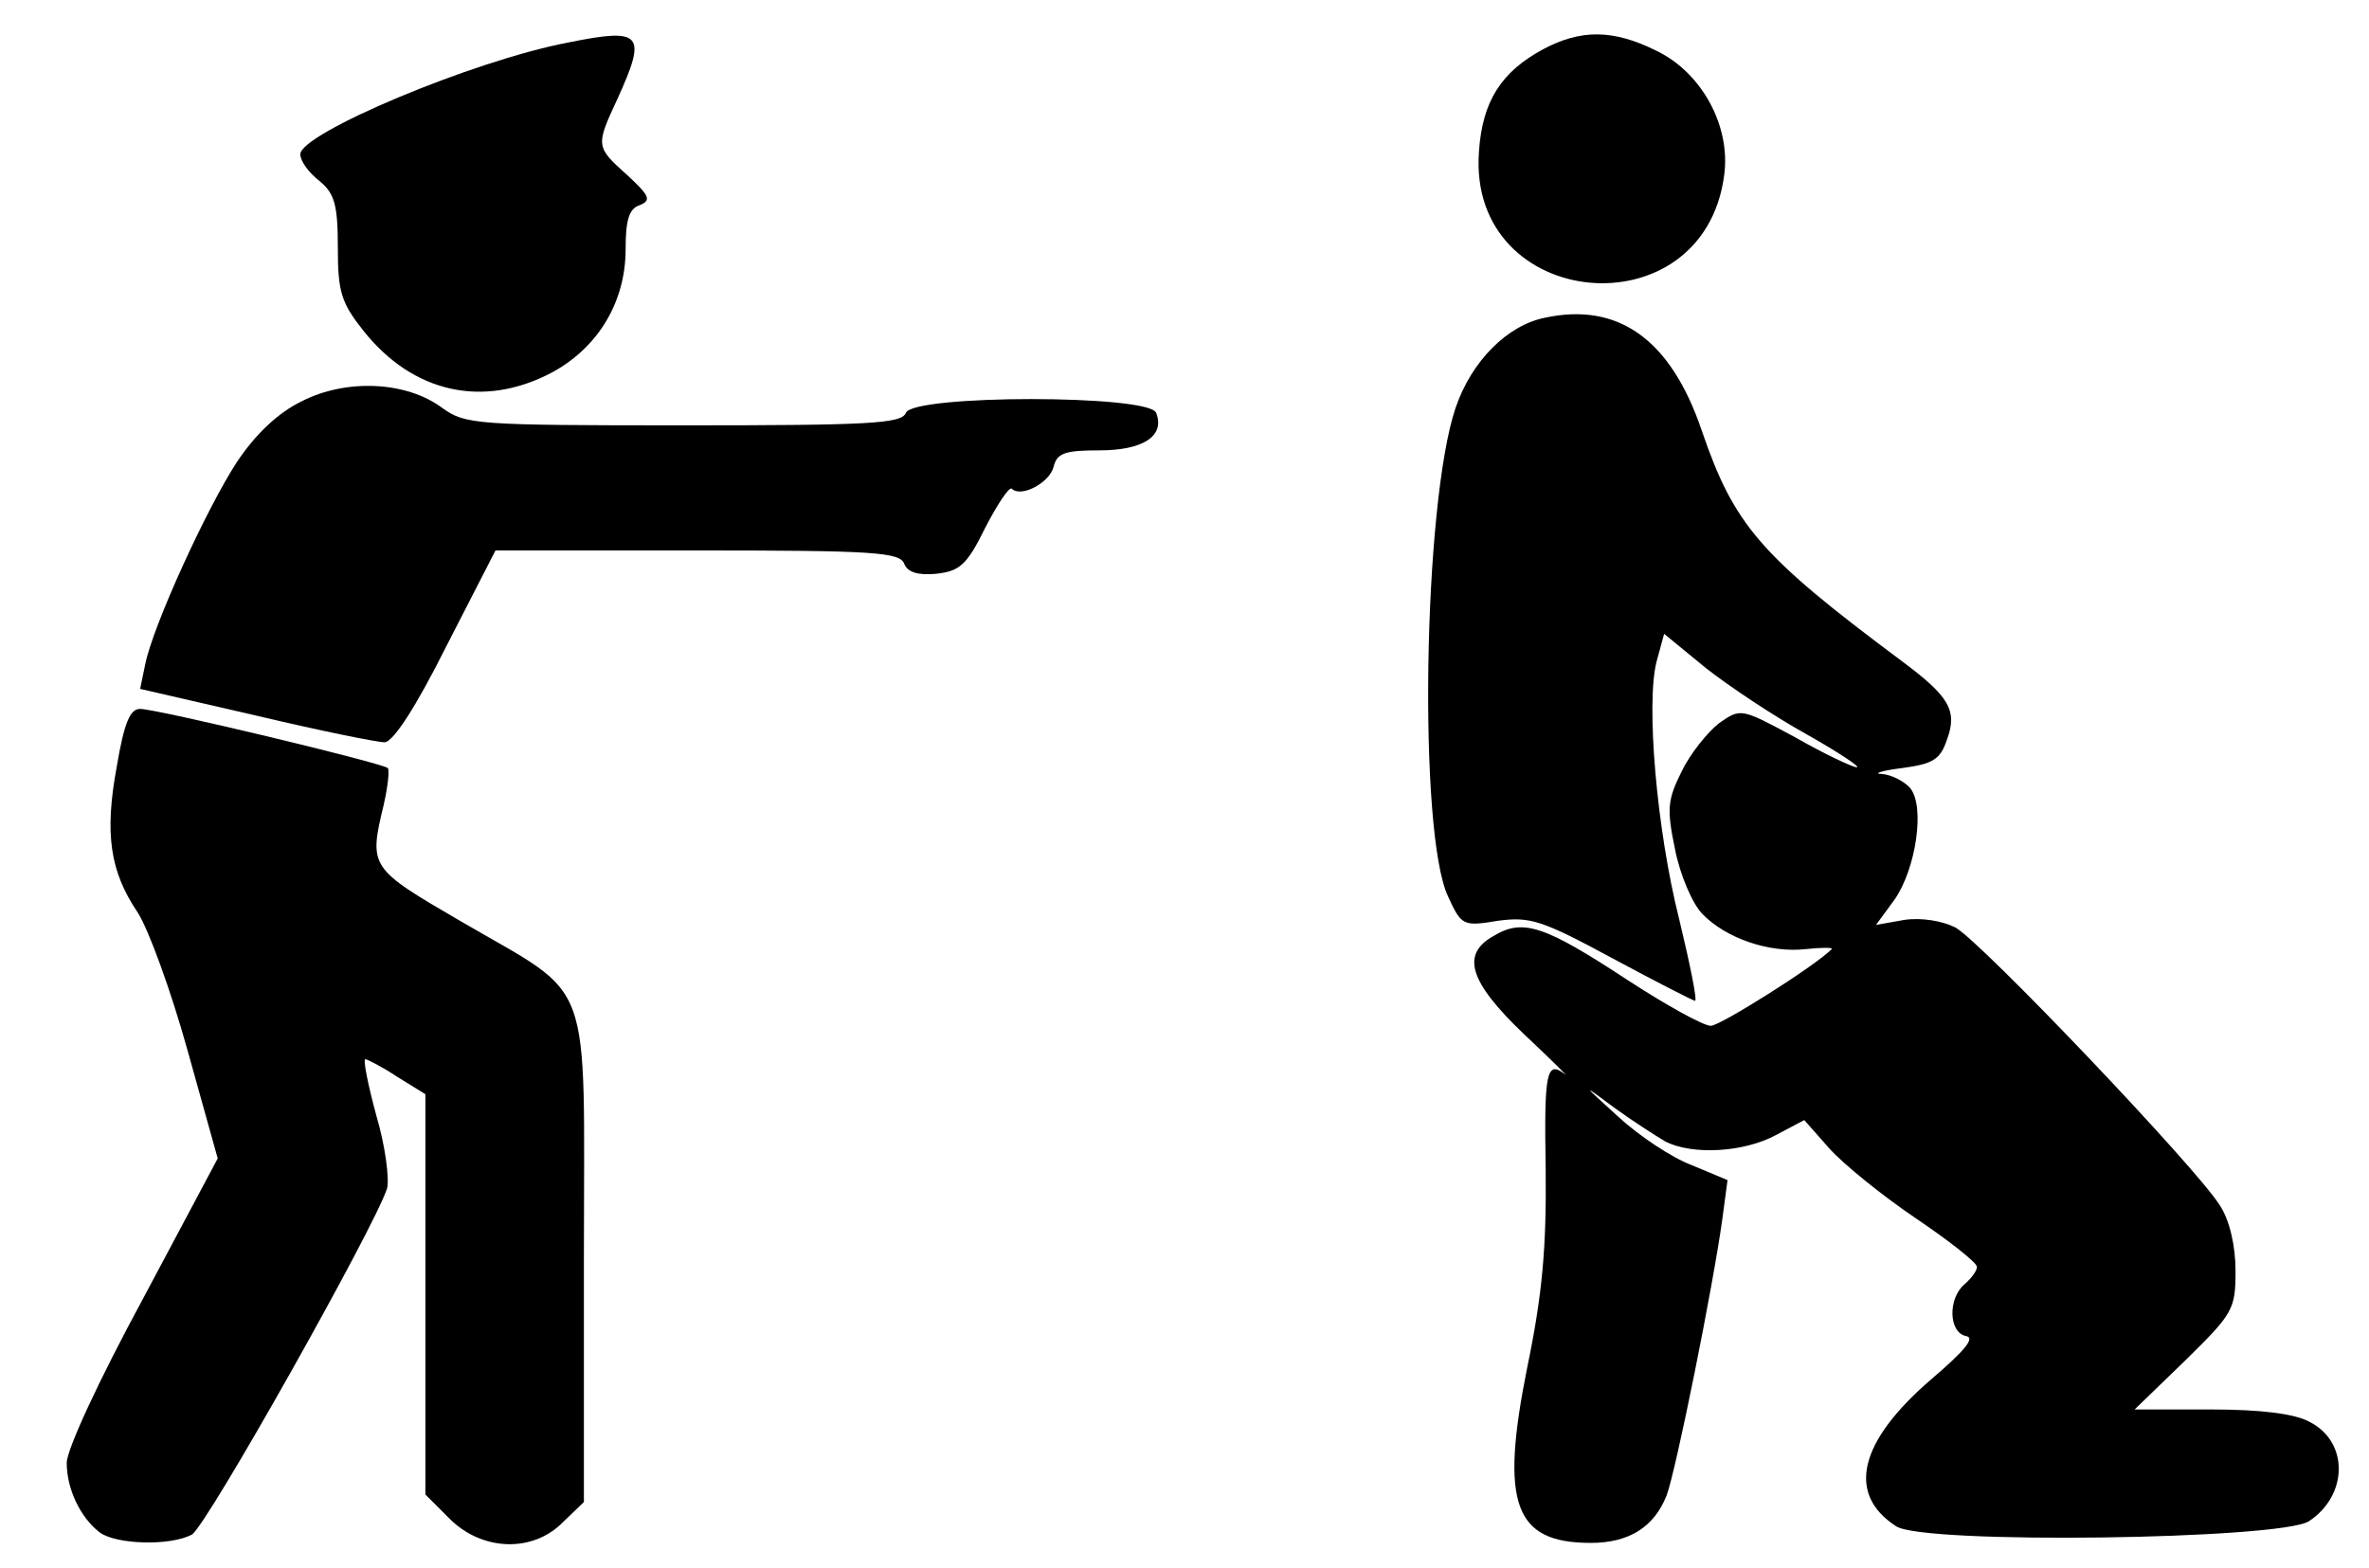 <?xml version="1.0" standalone="no"?>
<!DOCTYPE svg PUBLIC "-//W3C//DTD SVG 20010904//EN"
 "http://www.w3.org/TR/2001/REC-SVG-20010904/DTD/svg10.dtd">
<svg version="1.0" xmlns="http://www.w3.org/2000/svg"
 width="284pt" height="188pt" viewBox="0 0 284 188"
 preserveAspectRatio="xMidYMid meet">
<g transform="translate(0,188) scale(0.1,-0.1)"
fill="#000000" stroke="none">
<path d="M681 1829 c-115 -22 -321 -109 -321 -134 0 -8 10 -22 23 -32 18 -15
22 -28 22 -80 0 -53 4 -66 31 -100 59 -74 143 -93 225 -50 56 30 89 85 89 148
0 35 4 49 17 53 14 6 12 11 -15 36 -38 34 -38 35 -12 91 36 79 30 86 -59 68z"/>
<path d="M1850 1821 c-50 -27 -73 -62 -77 -123 -14 -191 269 -218 294 -28 8
59 -27 123 -81 149 -52 26 -91 26 -136 2z"/>
<path d="M1852 1499 c-45 -9 -88 -52 -107 -108 -39 -115 -45 -510 -9 -586 16
-35 18 -36 60 -29 38 5 52 1 137 -45 52 -28 97 -51 99 -51 3 0 -6 44 -19 98
-27 107 -40 259 -27 309 l9 33 50 -41 c28 -22 82 -58 120 -79 39 -22 66 -40
61 -40 -5 0 -39 16 -74 36 -65 35 -65 35 -91 17 -14 -11 -35 -37 -45 -58 -17
-34 -18 -45 -8 -93 6 -31 21 -66 33 -78 28 -29 80 -47 124 -42 19 2 33 2 31 0
-21 -21 -134 -92 -145 -92 -9 0 -54 25 -100 55 -99 65 -125 74 -160 53 -40
-22 -30 -55 36 -118 32 -30 54 -52 49 -48 -22 17 -25 3 -23 -114 1 -94 -4
-150 -22 -237 -33 -164 -16 -211 76 -211 46 0 76 19 91 57 11 29 56 252 67
333 l6 45 -43 18 c-24 9 -63 35 -88 58 -44 40 -44 40 -5 11 22 -16 50 -34 62
-41 32 -16 93 -13 132 8 l34 18 30 -34 c17 -19 64 -57 104 -84 40 -27 73 -53
73 -58 0 -5 -7 -14 -15 -21 -20 -17 -19 -58 2 -62 11 -2 -1 -17 -42 -52 -86
-74 -102 -137 -42 -176 32 -22 461 -16 495 6 47 31 48 95 1 119 -18 10 -59 15
-119 15 l-91 0 61 59 c57 56 60 61 60 107 0 30 -7 61 -19 79 -28 45 -287 317
-317 333 -16 8 -41 12 -61 9 l-34 -6 22 30 c26 37 37 112 19 134 -7 8 -22 16
-34 17 -11 0 -1 4 24 7 37 5 46 10 54 34 13 35 3 52 -55 95 -169 126 -200 162
-239 276 -37 109 -100 154 -188 135z"/>
<path d="M362 1399 c-29 -14 -56 -40 -78 -73 -36 -55 -101 -197 -110 -243 l-6
-29 139 -32 c76 -18 145 -32 154 -32 10 0 37 41 74 115 l59 115 242 0 c210 0
243 -2 248 -16 4 -10 16 -14 38 -12 28 3 37 10 59 55 15 29 29 50 32 47 11
-11 45 7 50 26 4 17 14 20 55 20 52 0 79 17 68 45 -8 22 -291 22 -300 0 -5
-13 -44 -15 -266 -15 -251 0 -262 1 -290 21 -43 32 -115 35 -168 8z"/>
<path d="M140 961 c-15 -81 -8 -126 25 -175 13 -20 40 -94 60 -166 l36 -129
-90 -169 c-52 -96 -91 -180 -91 -196 0 -31 16 -65 39 -83 19 -15 85 -17 111
-3 17 9 220 370 234 415 3 11 -2 51 -13 88 -10 37 -16 67 -13 67 2 0 20 -9 38
-21 l34 -21 0 -240 0 -240 29 -29 c39 -39 100 -41 136 -4 l25 24 0 294 c0 345
14 308 -147 402 -110 64 -111 65 -93 140 5 22 7 41 5 44 -6 6 -277 71 -297 71
-12 0 -19 -16 -28 -69z"/>
</g>
</svg>
